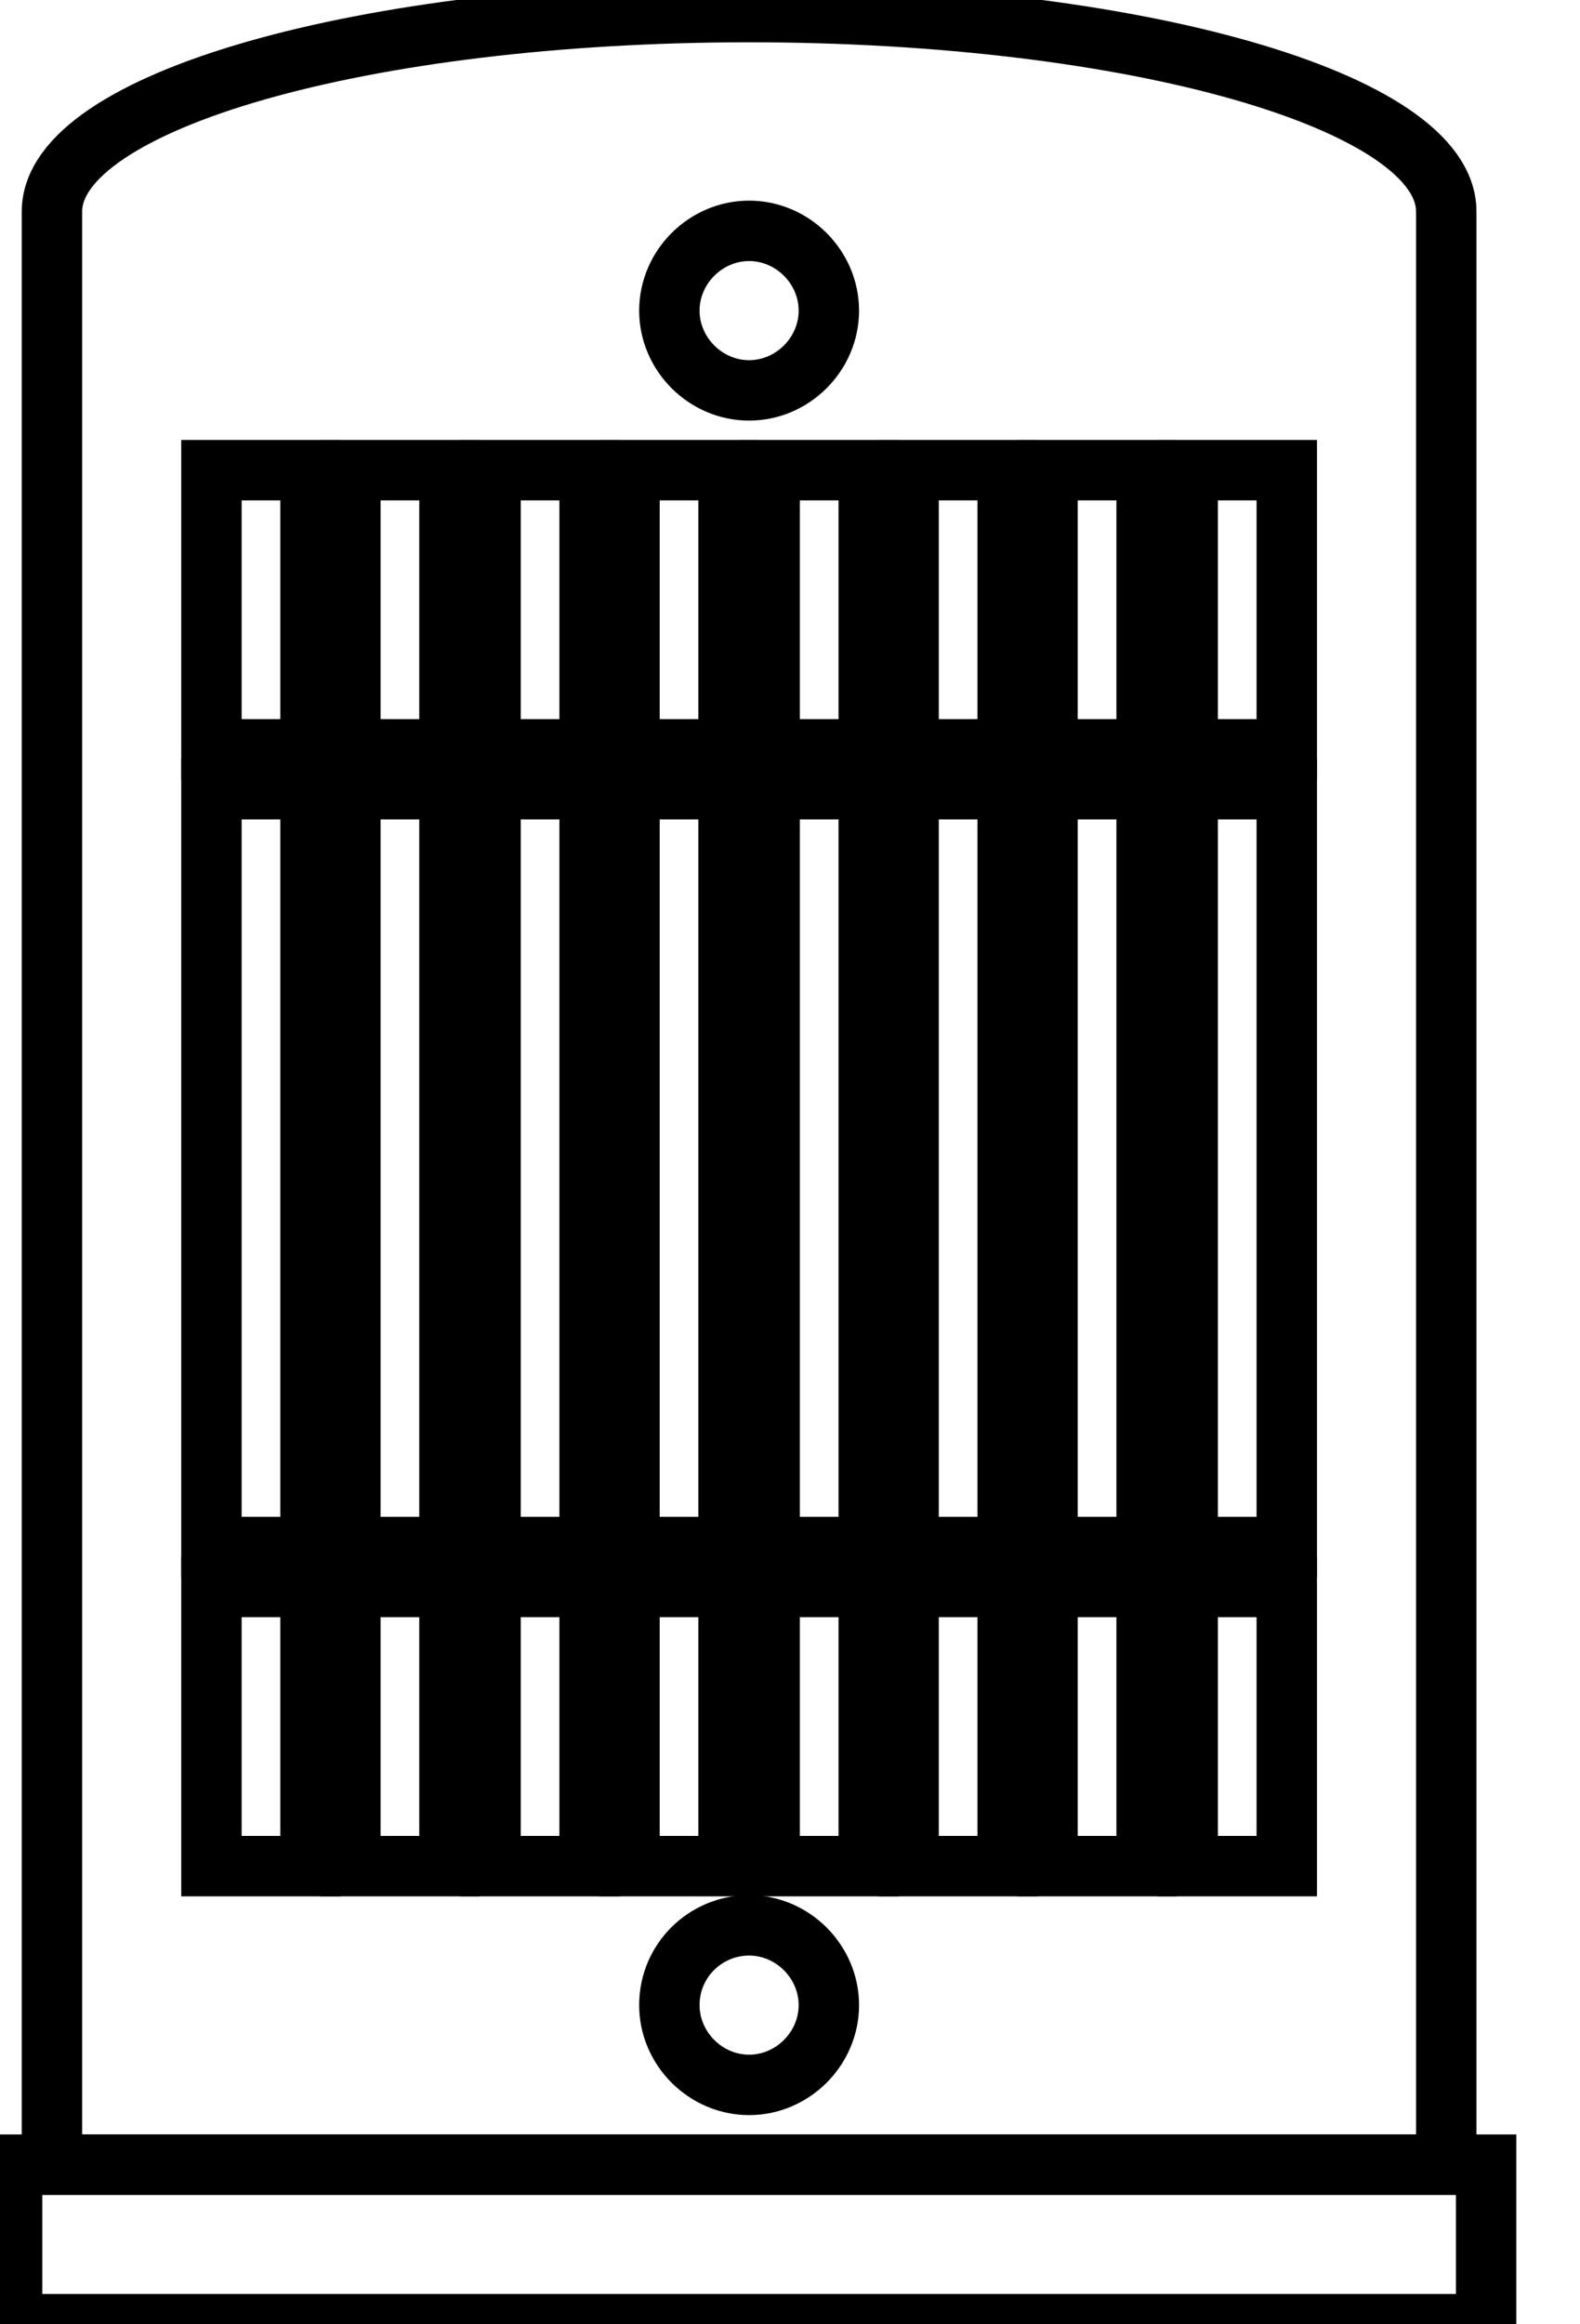 <svg data-v-9833e8b2="" version="1.1" xmlns="http://www.w3.org/2000/svg" xmlns:xlink="http://www.w3.org/1999/xlink" width="17" height="25"><g data-v-9833e8b2=""><path data-v-9833e8b2="" transform="scale(0.13)" fill="none" stroke="currentColor" paint-order="fill stroke markers" d="m119.7,17.5l0,161.6l-115.4,0l0,-161.6c0,-9.1 25.8,-16.5 57.7,-16.5c31.9,0 57.7,7.4 57.7,16.5z" stroke-width="5" stroke-miterlimit="10" stroke-dasharray=""></path><path data-v-9833e8b2="" transform="scale(0.13)" fill="none" stroke="currentColor" paint-order="fill stroke markers" d="m1,179.1l122,0l0,13.2l-122,0l0,-13.2l0,0z" stroke-width="5" stroke-miterlimit="10" stroke-dasharray=""></path><path data-v-9833e8b2="" transform="scale(0.13)" fill="none" stroke="currentColor" paint-order="fill stroke markers" d="m62,19.1c3.6,0 6.6,3 6.6,6.6c0,3.6 -3,6.6 -6.6,6.6c-3.6,0 -6.6,-3 -6.6,-6.6c0,-3.6 3,-6.6 6.6,-6.6l0,0z" stroke-width="5" stroke-miterlimit="10" stroke-dasharray=""></path><path data-v-9833e8b2="" transform="scale(0.13)" fill="none" stroke="currentColor" paint-order="fill stroke markers" d="m62,159.3c3.6,0 6.6,3 6.6,6.6c0,3.6 -3,6.6 -6.6,6.6c-3.6,0 -6.6,-3 -6.6,-6.6c0,-3.7 3,-6.6 6.6,-6.6l0,0z" stroke-width="5" stroke-miterlimit="10" stroke-dasharray=""></path><path data-v-9833e8b2="" transform="scale(0.13)" fill="none" stroke="currentColor" paint-order="fill stroke markers" d="m17.5,38.9l8.2,0l0,23.1l-8.2,0l0,-23.1l0,0z" stroke-width="5" stroke-miterlimit="10" stroke-dasharray=""></path><path data-v-9833e8b2="" transform="scale(0.13)" fill="none" stroke="currentColor" paint-order="fill stroke markers" d="m29,38.9l8.2,0l0,23.1l-8.2,0l0,-23.1l0,0z" stroke-width="5" stroke-miterlimit="10" stroke-dasharray=""></path><path data-v-9833e8b2="" transform="scale(0.13)" fill="none" stroke="currentColor" paint-order="fill stroke markers" d="m40.6,38.9l8.2,0l0,23.1l-8.2,0l0,-23.1l0,0z" stroke-width="5" stroke-miterlimit="10" stroke-dasharray=""></path><path data-v-9833e8b2="" transform="scale(0.13)" fill="none" stroke="currentColor" paint-order="fill stroke markers" d="m52.1,38.9l8.2,0l0,23.1l-8.2,0l0,-23.1l0,0z" stroke-width="5" stroke-miterlimit="10" stroke-dasharray=""></path><path data-v-9833e8b2="" transform="scale(0.13)" fill="none" stroke="currentColor" paint-order="fill stroke markers" d="m63.7,38.9l8.2,0l0,23.1l-8.2,0l0,-23.1l0,0z" stroke-width="5" stroke-miterlimit="10" stroke-dasharray=""></path><path data-v-9833e8b2="" transform="scale(0.13)" fill="none" stroke="currentColor" paint-order="fill stroke markers" d="m75.2,38.9l8.2,0l0,23.1l-8.2,0l0,-23.1l0,0z" stroke-width="5" stroke-miterlimit="10" stroke-dasharray=""></path><path data-v-9833e8b2="" transform="scale(0.13)" fill="none" stroke="currentColor" paint-order="fill stroke markers" d="m86.7,38.9l8.2,0l0,23.1l-8.2,0l0,-23.1l0,0z" stroke-width="5" stroke-miterlimit="10" stroke-dasharray=""></path><path data-v-9833e8b2="" transform="scale(0.13)" fill="none" stroke="currentColor" paint-order="fill stroke markers" d="m98.3,38.9l8.2,0l0,23.1l-8.2,0l0,-23.1l0,0z" stroke-width="5" stroke-miterlimit="10" stroke-dasharray=""></path><path data-v-9833e8b2="" transform="scale(0.13)" fill="none" stroke="currentColor" paint-order="fill stroke markers" d="m17.5,65.3l8.2,0l0,62.7l-8.2,0l0,-62.7l0,0z" stroke-width="5" stroke-miterlimit="10" stroke-dasharray=""></path><path data-v-9833e8b2="" transform="scale(0.13)" fill="none" stroke="currentColor" paint-order="fill stroke markers" d="m29,65.3l8.2,0l0,62.7l-8.2,0l0,-62.7l0,0z" stroke-width="5" stroke-miterlimit="10" stroke-dasharray=""></path><path data-v-9833e8b2="" transform="scale(0.13)" fill="none" stroke="currentColor" paint-order="fill stroke markers" d="m40.6,65.3l8.2,0l0,62.7l-8.2,0l0,-62.7l0,0z" stroke-width="5" stroke-miterlimit="10" stroke-dasharray=""></path><path data-v-9833e8b2="" transform="scale(0.13)" fill="none" stroke="currentColor" paint-order="fill stroke markers" d="m52.1,65.3l8.2,0l0,62.7l-8.2,0l0,-62.7l0,0z" stroke-width="5" stroke-miterlimit="10" stroke-dasharray=""></path><path data-v-9833e8b2="" transform="scale(0.13)" fill="none" stroke="currentColor" paint-order="fill stroke markers" d="m63.7,65.3l8.2,0l0,62.7l-8.2,0l0,-62.7l0,0z" stroke-width="5" stroke-miterlimit="10" stroke-dasharray=""></path><path data-v-9833e8b2="" transform="scale(0.13)" fill="none" stroke="currentColor" paint-order="fill stroke markers" d="m75.2,65.3l8.2,0l0,62.7l-8.2,0l0,-62.7l0,0z" stroke-width="5" stroke-miterlimit="10" stroke-dasharray=""></path><path data-v-9833e8b2="" transform="scale(0.13)" fill="none" stroke="currentColor" paint-order="fill stroke markers" d="m86.7,65.3l8.2,0l0,62.7l-8.2,0l0,-62.7l0,0z" stroke-width="5" stroke-miterlimit="10" stroke-dasharray=""></path><path data-v-9833e8b2="" transform="scale(0.13)" fill="none" stroke="currentColor" paint-order="fill stroke markers" d="m98.3,65.3l8.2,0l0,62.7l-8.2,0l0,-62.7l0,0z" stroke-width="5" stroke-miterlimit="10" stroke-dasharray=""></path><path data-v-9833e8b2="" transform="scale(0.13)" fill="none" stroke="currentColor" paint-order="fill stroke markers" d="m17.5,131.3l8.2,0l0,23.1l-8.2,0l0,-23.1l0,0z" stroke-width="5" stroke-miterlimit="10" stroke-dasharray=""></path><path data-v-9833e8b2="" transform="scale(0.13)" fill="none" stroke="currentColor" paint-order="fill stroke markers" d="m29,131.3l8.2,0l0,23.1l-8.2,0l0,-23.1l0,0z" stroke-width="5" stroke-miterlimit="10" stroke-dasharray=""></path><path data-v-9833e8b2="" transform="scale(0.13)" fill="none" stroke="currentColor" paint-order="fill stroke markers" d="m40.6,131.3l8.2,0l0,23.1l-8.2,0l0,-23.1l0,0z" stroke-width="5" stroke-miterlimit="10" stroke-dasharray=""></path><path data-v-9833e8b2="" transform="scale(0.13)" fill="none" stroke="currentColor" paint-order="fill stroke markers" d="m52.1,131.3l8.2,0l0,23.1l-8.2,0l0,-23.1l0,0z" stroke-width="5" stroke-miterlimit="10" stroke-dasharray=""></path><path data-v-9833e8b2="" transform="scale(0.13)" fill="none" stroke="currentColor" paint-order="fill stroke markers" d="m63.7,131.3l8.2,0l0,23.1l-8.2,0l0,-23.1l0,0z" stroke-width="5" stroke-miterlimit="10" stroke-dasharray=""></path><path data-v-9833e8b2="" transform="scale(0.13)" fill="none" stroke="currentColor" paint-order="fill stroke markers" d="m75.2,131.3l8.2,0l0,23.1l-8.2,0l0,-23.1l0,0z" stroke-width="5" stroke-miterlimit="10" stroke-dasharray=""></path><path data-v-9833e8b2="" transform="scale(0.13)" fill="none" stroke="currentColor" paint-order="fill stroke markers" d="m86.7,131.3l8.2,0l0,23.1l-8.2,0l0,-23.1l0,0z" stroke-width="5" stroke-miterlimit="10" stroke-dasharray=""></path><path data-v-9833e8b2="" transform="scale(0.13)" fill="none" stroke="currentColor" paint-order="fill stroke markers" d="m98.3,131.3l8.2,0l0,23.1l-8.2,0l0,-23.1l0,0z" stroke-width="5" stroke-miterlimit="10" stroke-dasharray=""></path></g></svg>